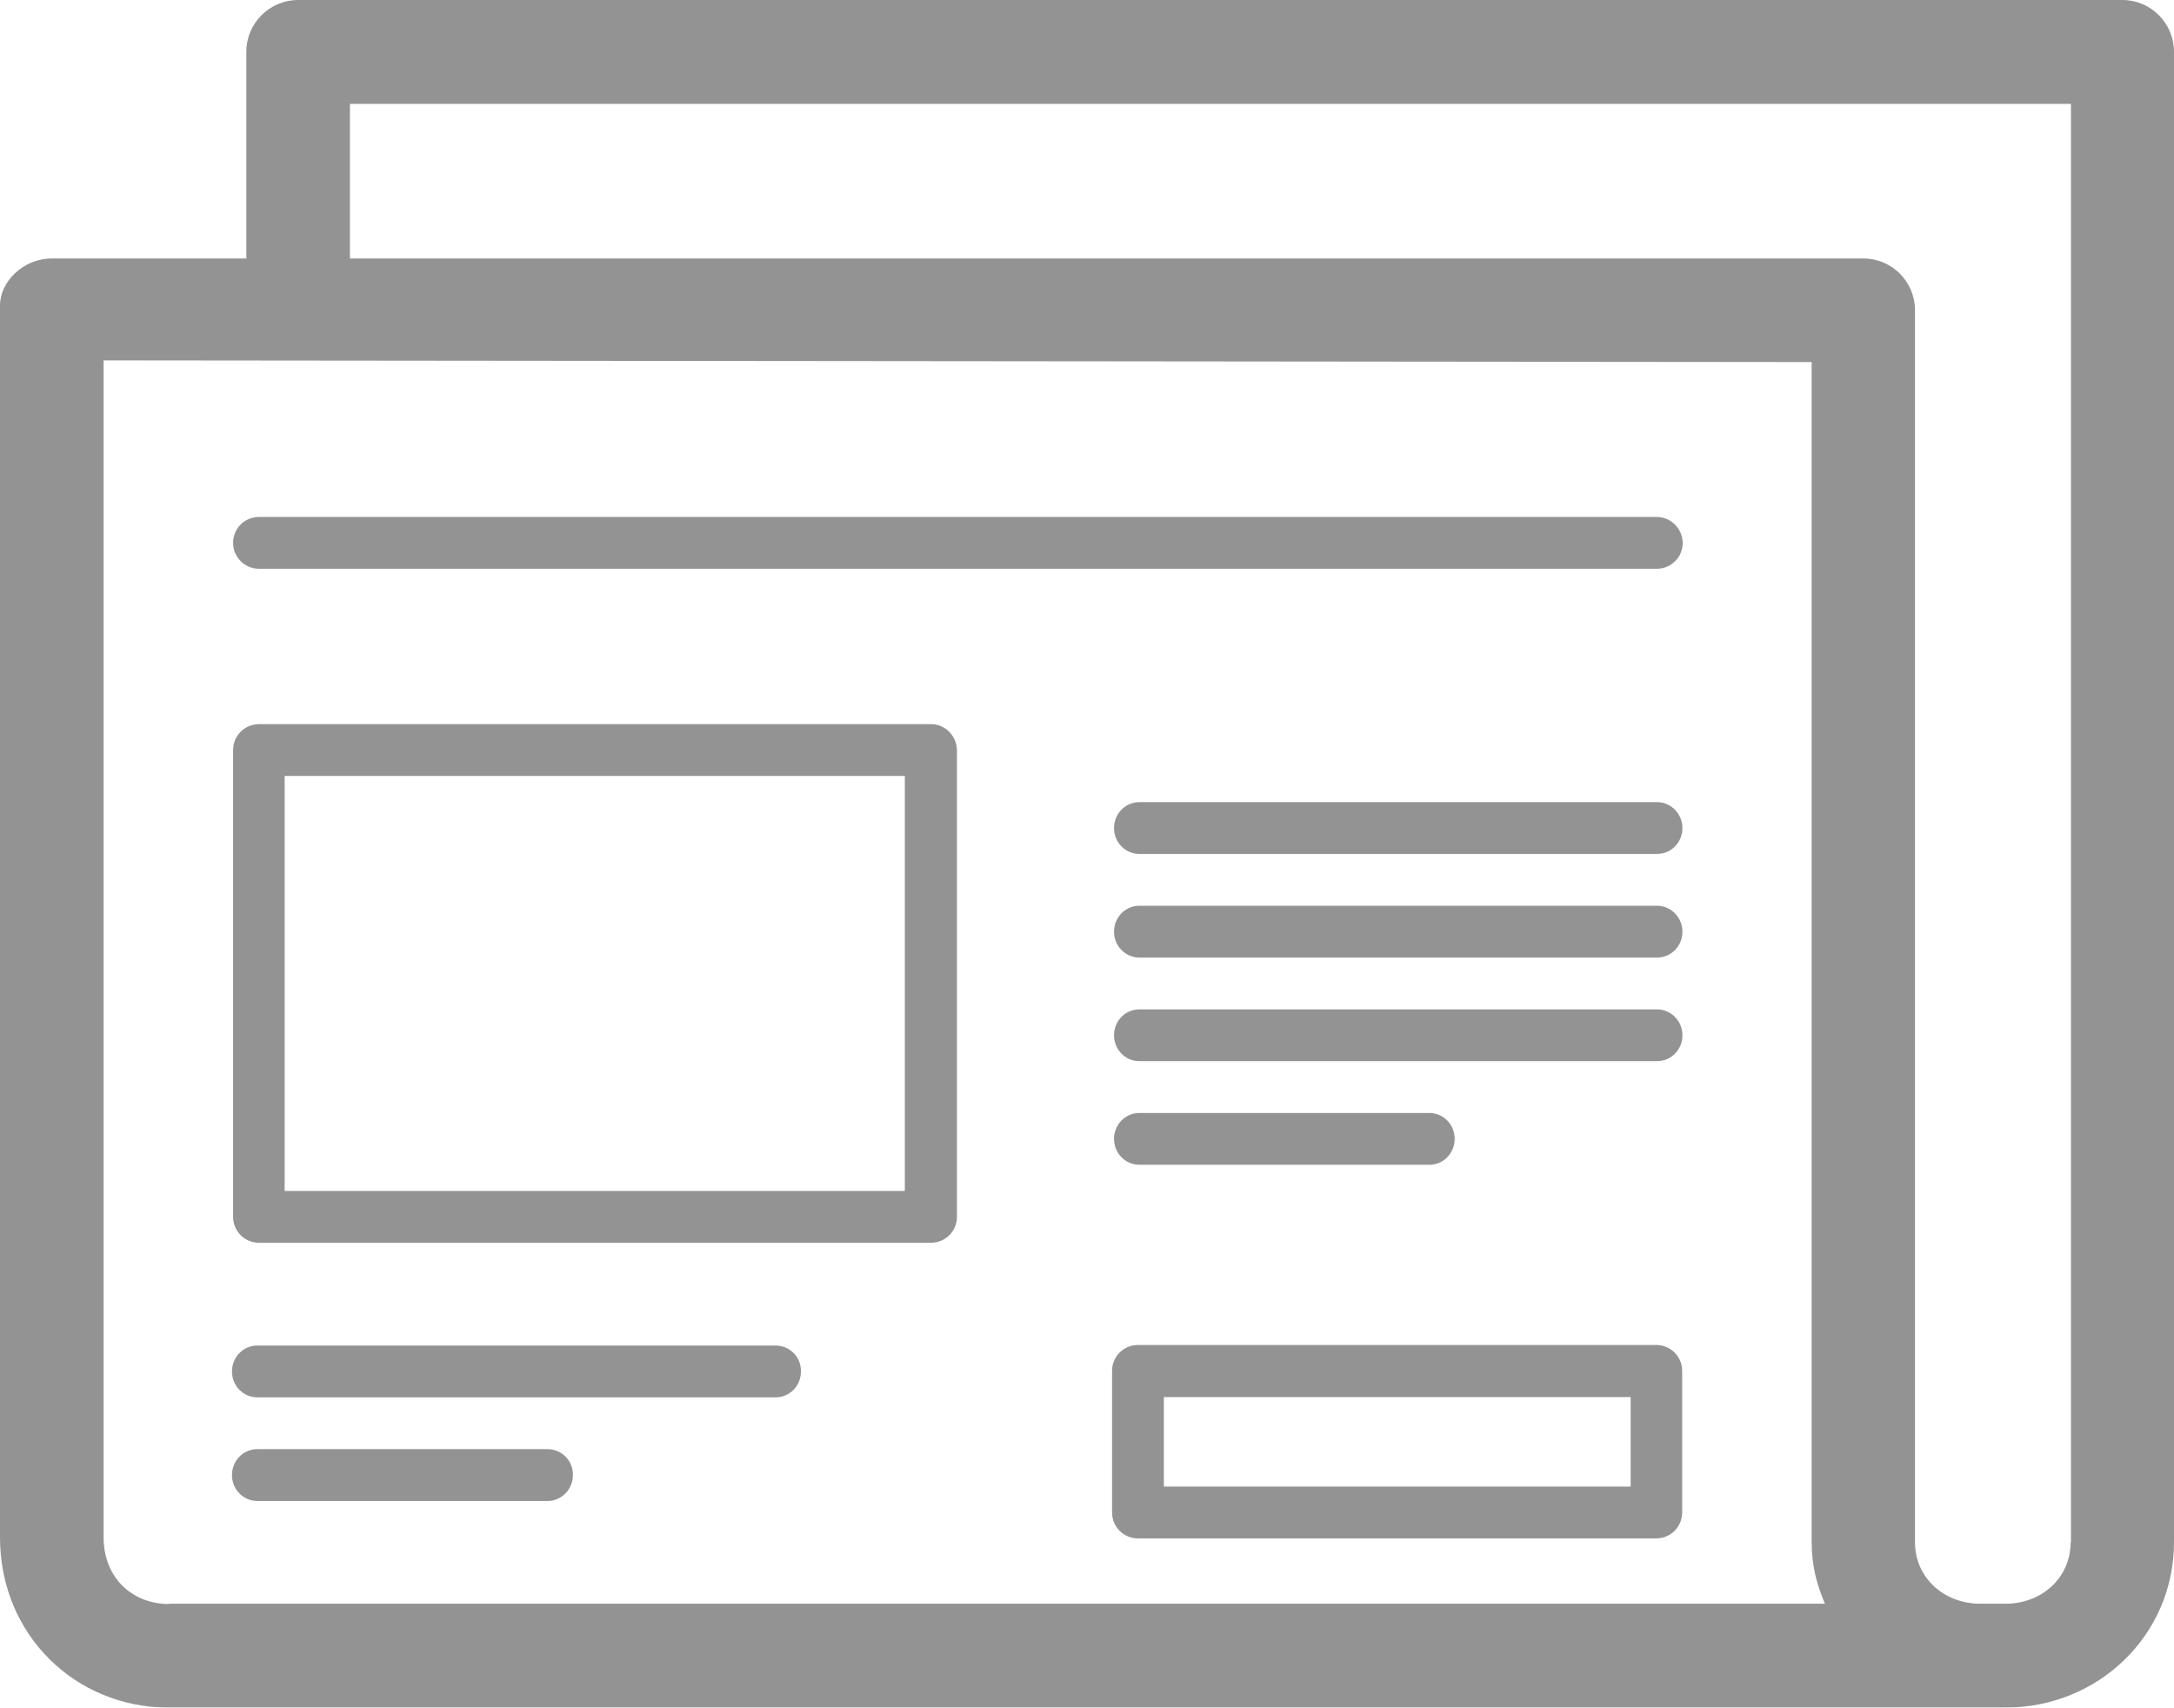 <?xml version="1.0" encoding="UTF-8" standalone="no"?>
<!DOCTYPE svg PUBLIC "-//W3C//DTD SVG 1.1//EN" "http://www.w3.org/Graphics/SVG/1.1/DTD/svg11.dtd">
<!-- Created with Vectornator (http://vectornator.io/) -->
<svg height="100%" stroke-miterlimit="10" style="fill-rule:nonzero;clip-rule:evenodd;stroke-linecap:round;stroke-linejoin:round;" version="1.1" viewBox="575.125 462.713 103.707 81.454" width="100%" xml:space="preserve" xmlns="http://www.w3.org/2000/svg" xmlns:vectornator="http://vectornator.io" xmlns:xlink="http://www.w3.org/1999/xlink">
<defs/>
<clipPath id="ArtboardFrame">
<rect height="81.454" width="103.707" x="575.125" y="462.713"/>
</clipPath>
<g clip-path="url(#ArtboardFrame)" id="Layer" vectornator:layerName="Layer">
<g opacity="0.985" vectornator:layerName="newspaper-svgrepo-com">
<path d="M676.374 462.713L589.347 462.713C587.991 462.713 586.876 463.814 586.876 465.184L586.876 475.042L577.596 475.042C576.239 475.042 575.125 476.143 575.125 477.285L575.125 536.041C575.125 540.715 578.737 544.166 583.169 544.166L670.787 544.166C675.219 544.166 678.832 540.715 678.832 536.27L678.832 465.184C678.832 463.828 677.731 462.713 676.374 462.713ZM583.183 539.224C581.464 539.224 580.067 538.002 580.067 536.041L580.067 479.903L661.547 479.984L661.547 536.27C661.547 537.371 661.776 538.257 662.179 539.211L583.183 539.211L583.183 539.224ZM673.903 536.27C673.903 537.989 672.506 539.211 670.801 539.211L669.592 539.211C667.873 539.211 666.476 537.989 666.476 536.27L666.476 477.513C666.476 476.143 665.375 475.042 664.005 475.042L591.818 475.042L591.818 467.669L673.917 467.669L673.917 536.27L673.903 536.27ZM654.147 487.371L587.48 487.371C586.795 487.371 586.245 487.921 586.245 488.606C586.245 489.291 586.795 489.842 587.48 489.842L654.161 489.842C654.846 489.842 655.396 489.291 655.396 488.606C655.383 487.921 654.832 487.371 654.147 487.371ZM619.538 497.255L587.48 497.255C586.795 497.255 586.245 497.806 586.245 498.491L586.245 520.758C586.245 521.443 586.795 521.993 587.48 521.993L619.538 521.993C620.223 521.993 620.774 521.443 620.774 520.758L620.774 498.491C620.76 497.806 620.21 497.255 619.538 497.255ZM618.302 519.522L588.703 519.522L588.703 499.726L618.289 499.726L618.289 519.522L618.302 519.522ZM654.134 526.869L629.409 526.869C628.724 526.869 628.174 527.419 628.174 528.104L628.174 534.859C628.174 535.544 628.724 536.095 629.409 536.095L654.134 536.095C654.819 536.095 655.37 535.544 655.37 534.859L655.37 528.104C655.37 527.419 654.819 526.869 654.134 526.869ZM652.912 533.624L630.645 533.624L630.645 529.353L652.912 529.353L652.912 533.624ZM629.476 518.273L643.309 518.273C643.981 518.273 644.518 517.723 644.518 517.038C644.518 516.353 643.981 515.802 643.309 515.802L629.476 515.802C628.805 515.802 628.268 516.353 628.268 517.038C628.268 517.723 628.805 518.273 629.476 518.273ZM654.174 500.975L629.476 500.975C628.805 500.975 628.268 501.526 628.268 502.211C628.268 502.896 628.805 503.446 629.476 503.446L654.174 503.446C654.846 503.446 655.383 502.896 655.383 502.211C655.383 501.526 654.832 500.975 654.174 500.975ZM654.174 505.918L629.476 505.918C628.805 505.918 628.268 506.468 628.268 507.153C628.268 507.838 628.805 508.389 629.476 508.389L654.174 508.389C654.846 508.389 655.383 507.838 655.383 507.153C655.383 506.468 654.832 505.918 654.174 505.918ZM654.174 510.86L629.476 510.86C628.805 510.86 628.268 511.41 628.268 512.095C628.268 512.78 628.805 513.331 629.476 513.331L654.174 513.331C654.846 513.331 655.383 512.78 655.383 512.095C655.383 511.41 654.832 510.86 654.174 510.86ZM601.246 531.838L587.4 531.838C586.728 531.838 586.191 532.388 586.191 533.073C586.191 533.758 586.728 534.309 587.4 534.309L601.246 534.309C601.918 534.309 602.455 533.758 602.455 533.073C602.468 532.388 601.918 531.838 601.246 531.838ZM612.125 526.895L587.4 526.895C586.728 526.895 586.191 527.446 586.191 528.131C586.191 528.816 586.728 529.367 587.4 529.367L612.125 529.367C612.796 529.367 613.333 528.816 613.333 528.131C613.347 527.446 612.796 526.895 612.125 526.895Z" fill="#929292" fill-rule="nonzero" opacity="1" stroke="none" vectornator:layerName="path"/>
</g>
</g>
</svg>
